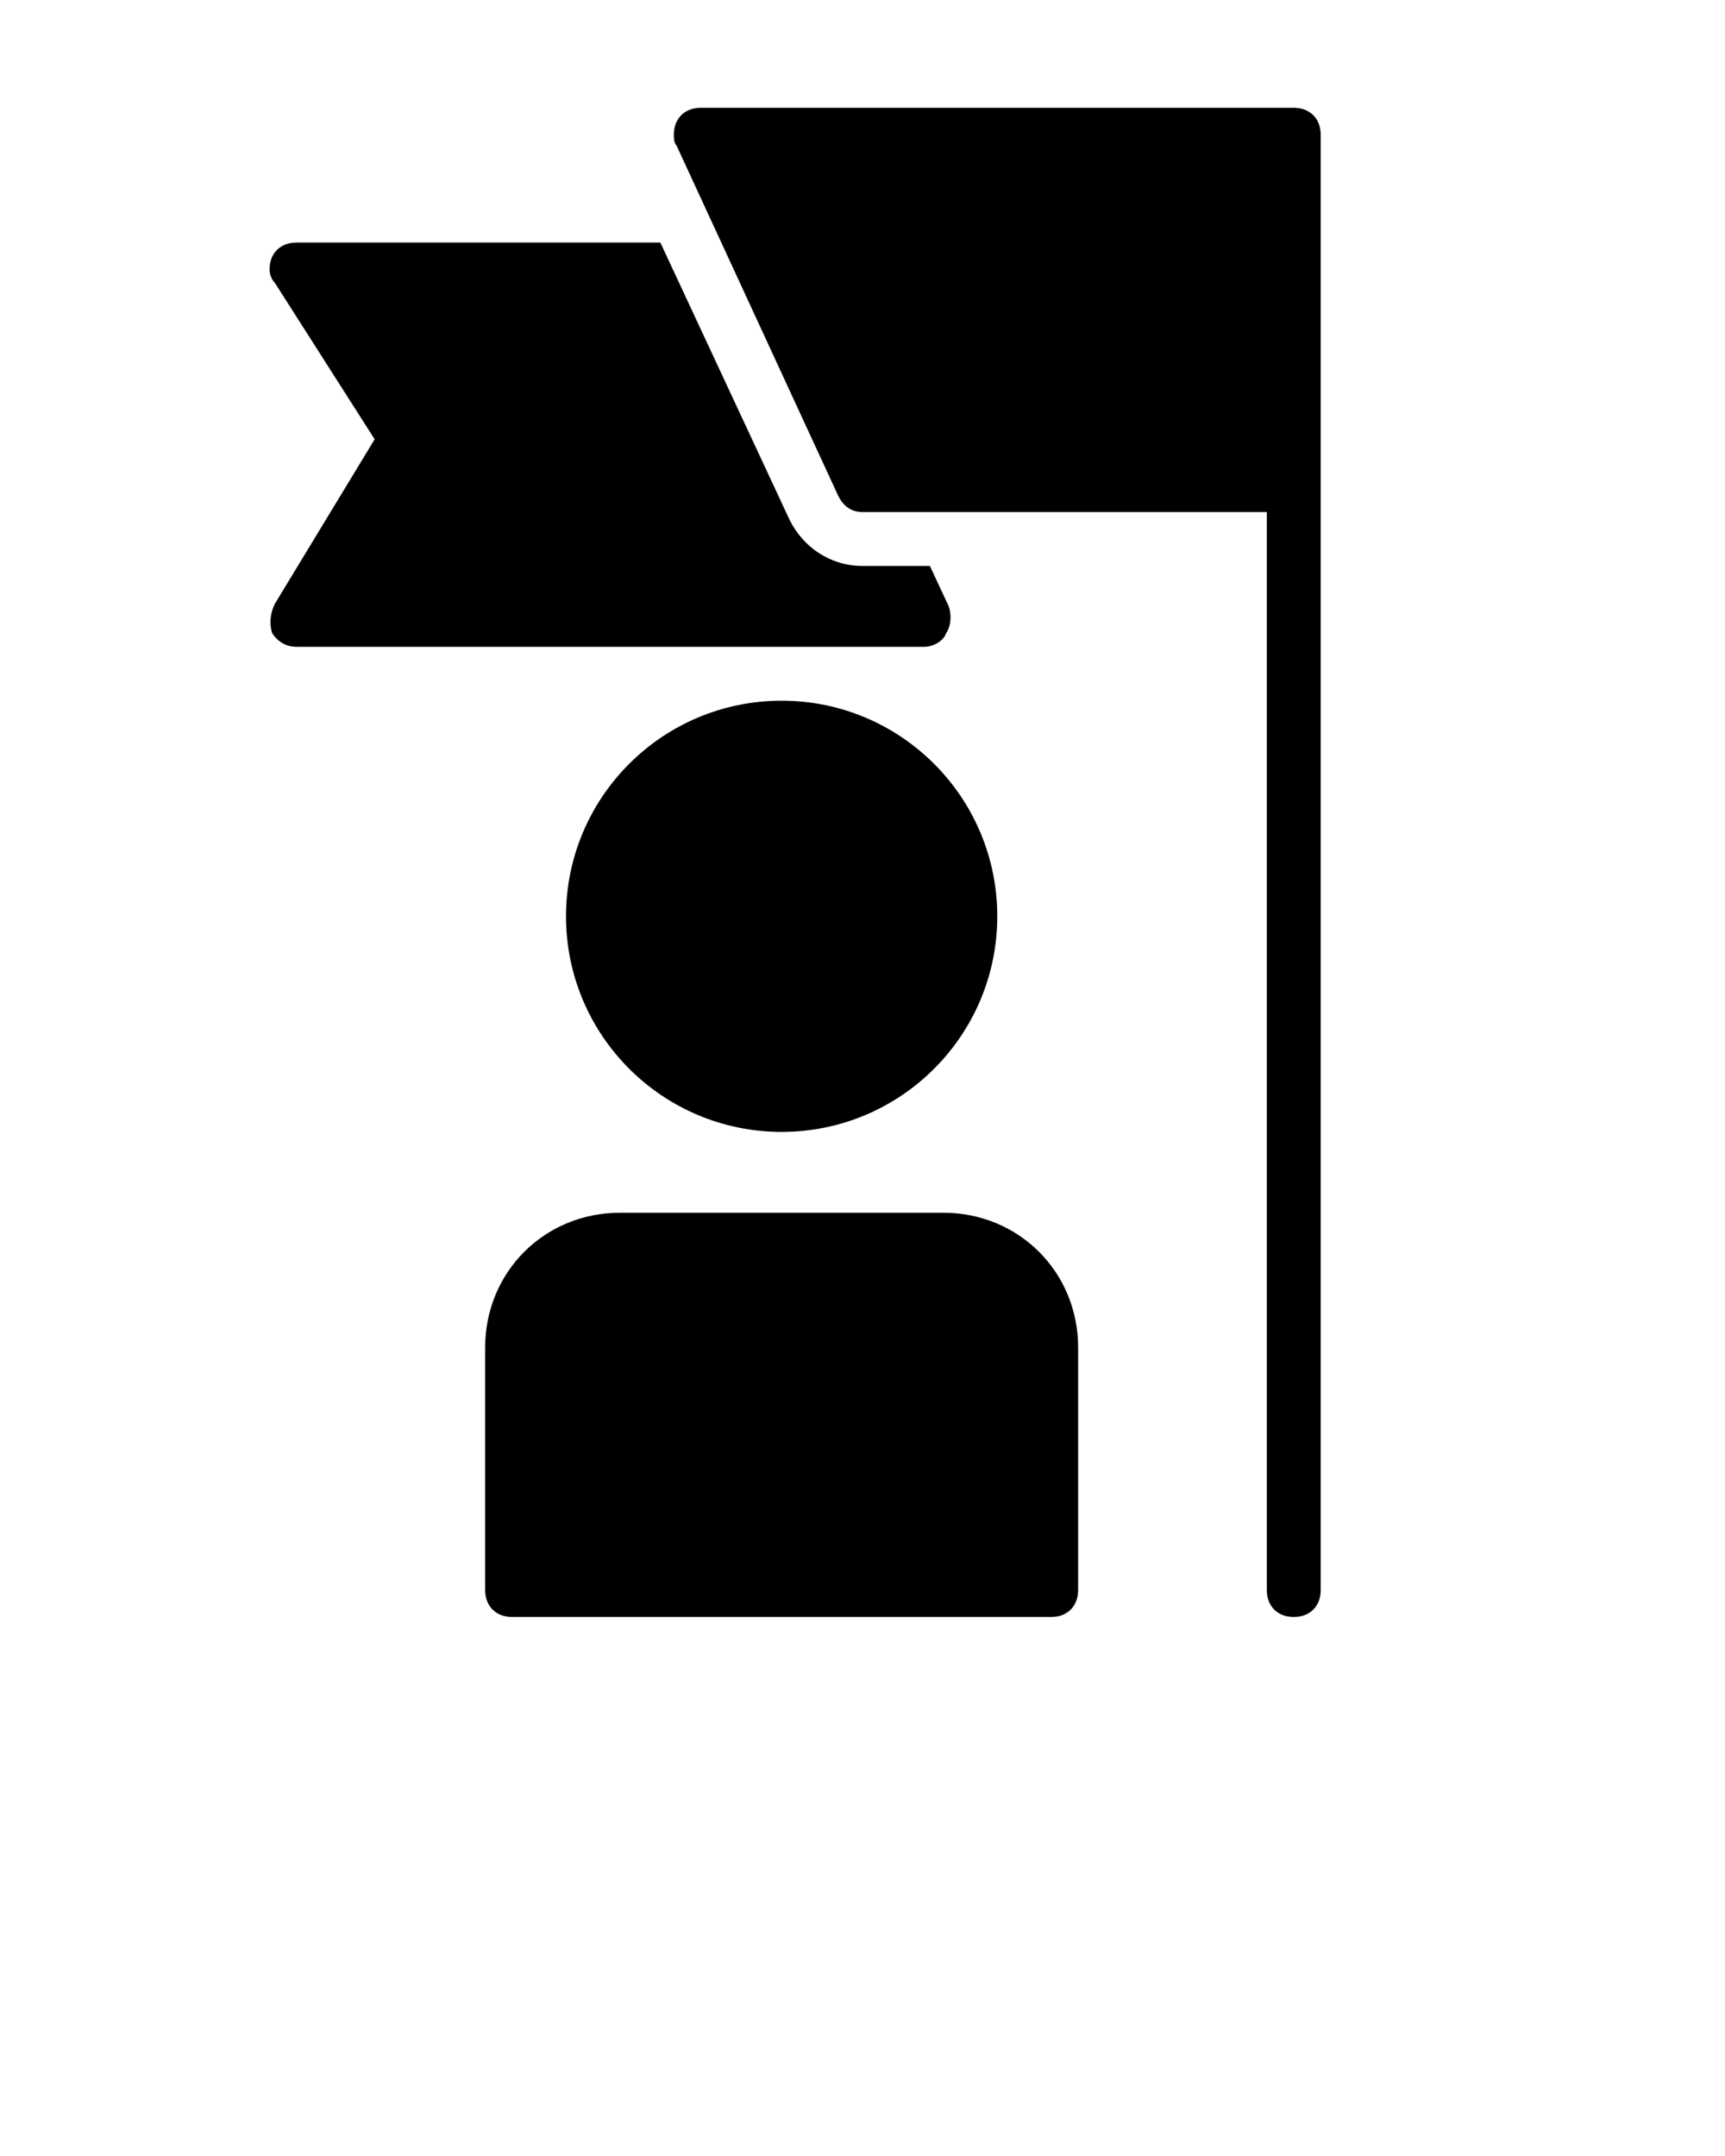 <?xml version="1.0" encoding="utf-8"?>
<!-- Generator: Adobe Illustrator 26.5.3, SVG Export Plug-In . SVG Version: 6.00 Build 0)  -->
<svg version="1.1" id="Layer_1" xmlns="http://www.w3.org/2000/svg" xmlns:xlink="http://www.w3.org/1999/xlink" x="0px" y="0px"
	 viewBox="0 0 64 80" style="enable-background:new 0 0 64 80;" xml:space="preserve">
<circle cx="29" cy="34" r="8"/>
<path d="M18,50v9c0,0.6,0.4,1,1,1h20c0.6,0,1-0.4,1-1v-9c0-2.8-2.2-5-5-5H23C20.2,45,18,47.2,18,50z"/>
<path d="M10.1,23.5c0.2,0.3,0.5,0.5,0.9,0.5h23.3c0.3,0,0.7-0.2,0.8-0.5c0.2-0.3,0.2-0.7,0.1-1L34.5,21H32c-1.2,0-2.2-0.7-2.7-1.7
	L24.5,9H11c-0.6,0-1,0.4-1,1c0,0.2,0.1,0.4,0.2,0.5l3.7,5.8l-3.7,6.1C10,22.8,10,23.2,10.1,23.5z"/>
<path d="M48,4H26c-0.6,0-1,0.4-1,1c0,0.1,0,0.3,0.1,0.4l6,13c0.2,0.4,0.5,0.6,0.9,0.6h15v40c0,0.6,0.4,1,1,1s1-0.4,1-1V5
	C49,4.4,48.6,4,48,4z"/>
</svg>
